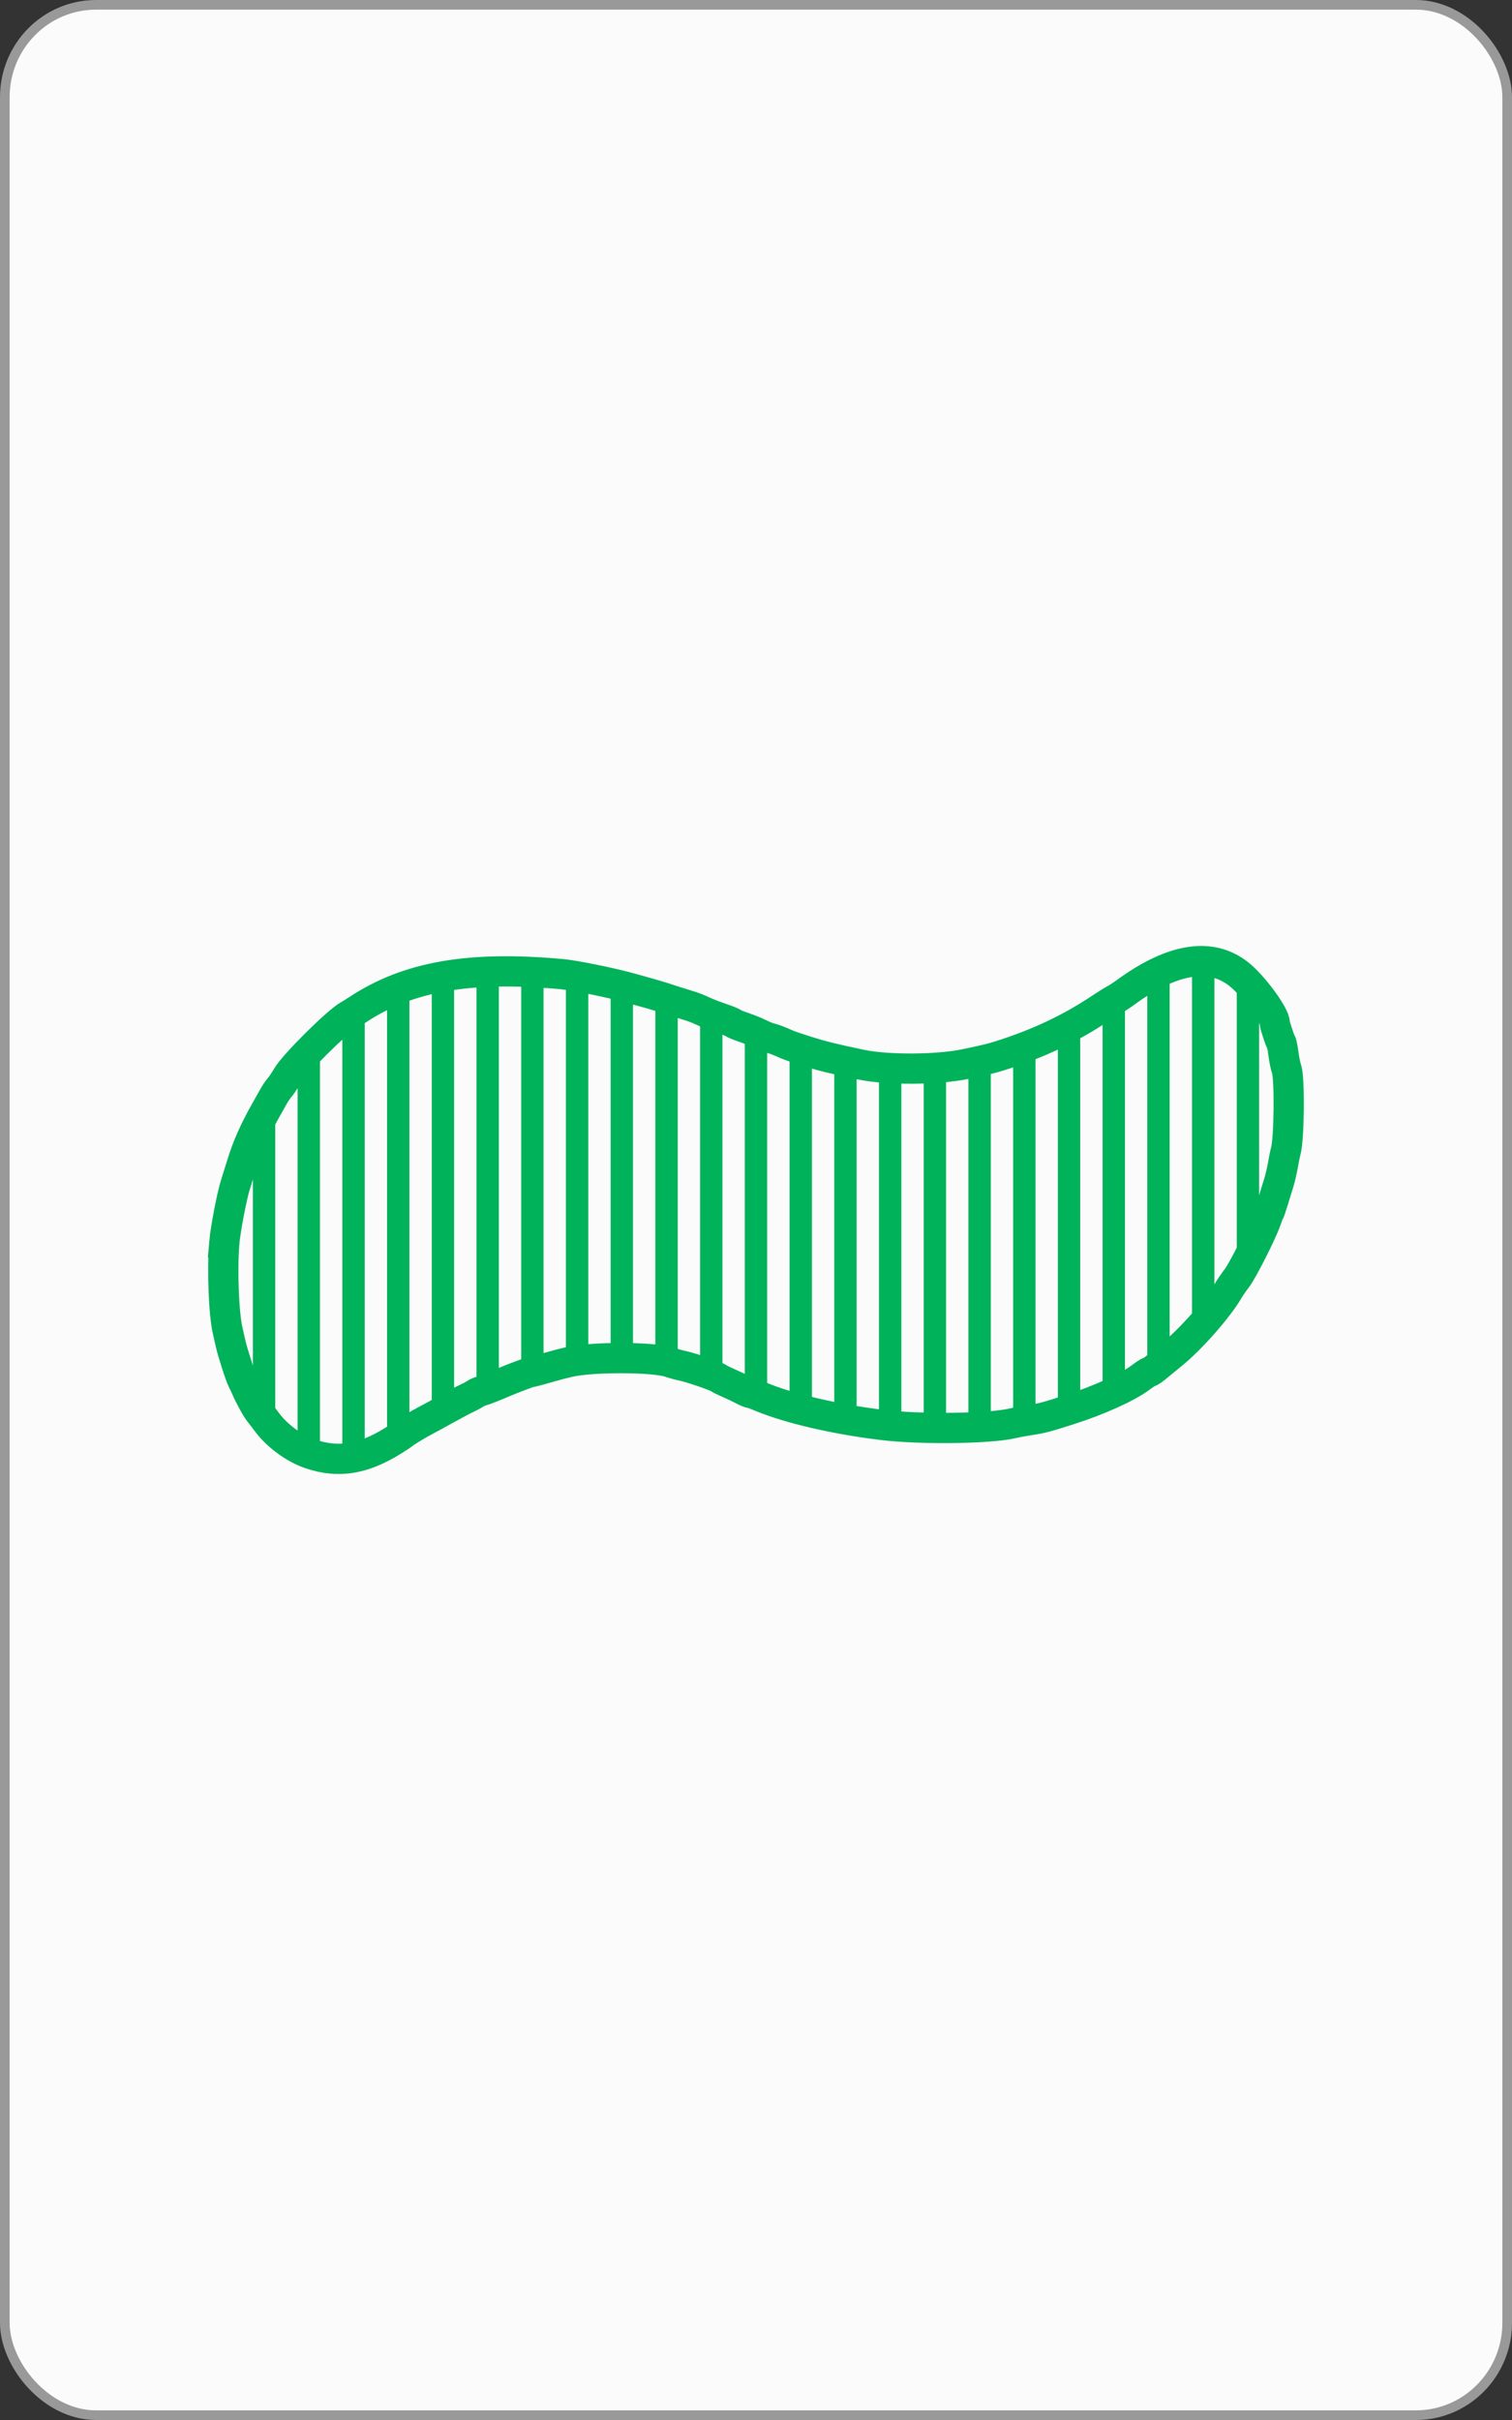 <?xml version="1.0" encoding="UTF-8" standalone="no"?>
<!-- Created with Inkscape (http://www.inkscape.org/) -->

<svg
   xmlns:dc="http://purl.org/dc/elements/1.1/"
   xmlns:cc="http://creativecommons.org/ns#"
   xmlns:rdf="http://www.w3.org/1999/02/22-rdf-syntax-ns#"
   xmlns:svg="http://www.w3.org/2000/svg"
   xmlns="http://www.w3.org/2000/svg"
   xmlns:sodipodi="http://sodipodi.sourceforge.net/DTD/sodipodi-0.dtd"
   xmlns:inkscape="http://www.inkscape.org/namespaces/inkscape"
   width="1000"
   height="1600"
   id="svg2"
   version="1.1"
   inkscape:version="0.91 r13725"
   sodipodi:docname="GWS1.svg">
  <rect width="100%" height="100%" fill="#333333" stroke="none"/>
  <defs
     id="defs4" />
  <sodipodi:namedview
     id="base"
     pagecolor="#ffffff"
     bordercolor="#666666"
     borderopacity="1.0"
     inkscape:pageopacity="0.0"
     inkscape:pageshadow="2"
     inkscape:zoom="0.1984084"
     inkscape:cx="1042.0264"
     inkscape:cy="622.72107"
     inkscape:document-units="px"
     inkscape:current-layer="layer1"
     showgrid="false"
     borderlayer="false"
     showborder="false"
     inkscape:showpageshadow="false"
     showguides="true"
     inkscape:guide-bbox="true"
     inkscape:snap-global="true"
     inkscape:snap-object-midpoints="true"
     inkscape:snap-center="true"
     inkscape:object-paths="false"
     inkscape:object-nodes="false"
     inkscape:window-width="783"
     inkscape:window-height="691"
     inkscape:window-x="789"
     inkscape:window-y="44"
     inkscape:window-maximized="0"
     inkscape:snap-nodes="true"
     fit-margin-top="0"
     fit-margin-left="0"
     fit-margin-right="0"
     fit-margin-bottom="0">
    <sodipodi:guide
       orientation="1,0"
       position="-0.066,0.081"
       id="guide3777" />
    <sodipodi:guide
       orientation="1,0"
       position="999.934,0.081"
       id="guide3779" />
    <sodipodi:guide
       orientation="1,0"
       position="499.934,-499.919"
       id="guide3781" />
    <sodipodi:guide
       orientation="0,1"
       position="-460.695,800.081"
       id="guide3785" />
    <sodipodi:guide
       orientation="0,1"
       position="-363.583,406.365"
       id="guide3789" />
    <sodipodi:guide
       orientation="0,1"
       position="218.127,1600.081"
       id="guide3791" />
    <sodipodi:guide
       orientation="0,1"
       position="-242.502,0.081"
       id="guide3793" />
    <inkscape:grid
       type="xygrid"
       id="grid3871"
       empspacing="5"
       visible="true"
       enabled="true"
       snapvisiblegridlinesonly="true"
       originx="-0.066"
       originy="0.081" />
  </sodipodi:namedview>
  <g
     inkscape:groupmode="layer"
     id="layer2"
     inkscape:label="backCards"
     transform="translate(-0.066,547.557)" />
  <g
     inkscape:label="Layer 1"
     inkscape:groupmode="layer"
     id="layer1"
     transform="translate(-0.066,547.557)">
    <rect
       style="fill:#fbfbfb;fill-opacity:1;stroke:#999999;stroke-width:6.374;stroke-linecap:butt;stroke-linejoin:miter;stroke-miterlimit:4;stroke-dasharray:none;stroke-opacity:1"
       id="rect3007-1-5"
       width="993.626"
       height="1593.626"
       x="3.253"
       y="-544.37"
       rx="60.374"
       ry="61.035" />
    <path
       style="fill:#000000;fill-opacity:0;stroke:#00b259;stroke-width:20;stroke-miterlimit:4;stroke-dasharray:none;stroke-opacity:1"
       d="m 148.433,273.813 c 0.745,-8.625 5.061,-31.077 7.295,-37.945 0.783,-2.408 2.626,-8.318 4.094,-13.134 3.702,-12.143 8.399,-22.769 15.927,-36.036 1.855,-3.269 4.233,-7.498 5.284,-9.399 1.052,-1.901 2.825,-4.508 3.941,-5.794 1.116,-1.286 3.366,-4.626 4.999,-7.423 4.638,-7.941 32.925,-36.032 40.701,-40.418 1.59,-0.897 4.177,-2.484 5.749,-3.526 33.382,-22.141 73.994,-29.233 135.301,-23.627 8.429,0.771 32.461,5.647 44.877,9.107 4.415,1.229 10.325,2.878 13.135,3.664 2.809,0.785 7.242,2.118 9.851,2.961 2.609,0.844 6.221,2.011 8.027,2.594 1.806,0.582 5.412,1.7 8.012,2.483 2.601,0.782 6.377,2.221 8.392,3.197 2.015,0.975 5.633,2.479 8.041,3.34 2.408,0.862 6.149,2.198 8.313,2.97 2.164,0.771 4.341,1.74 4.838,2.152 0.497,0.412 3.652,1.68 7.011,2.817 3.359,1.137 8.078,3.059 10.486,4.271 2.408,1.212 5.48,2.442 6.826,2.734 2.224,0.482 5.326,1.67 11.417,4.375 1.204,0.534 7.115,2.529 13.135,4.432 9.631,3.045 16.791,4.808 35.433,8.725 17.557,3.69 50.823,3.49 69.295,-0.416 13.944,-2.949 16.517,-3.569 22.242,-5.359 25.111,-7.851 46.564,-17.934 66.649,-31.325 3.878,-2.586 8.201,-5.28 9.606,-5.986 1.405,-0.706 4.524,-2.728 6.932,-4.493 32.288,-23.668 58.469,-27.237 77.189,-10.521 9.309,8.312 21.687,25.644 21.687,30.367 0,1.393 3.494,12.056 4.283,13.07 0.34,0.437 1.031,3.899 1.536,7.692 0.505,3.793 1.41,8.226 2.013,9.851 2.191,5.908 1.796,46.421 -0.53,54.399 -0.409,1.405 -1.247,5.509 -1.862,9.122 -0.615,3.612 -1.893,9.03 -2.841,12.04 -0.948,3.01 -2.621,8.428 -3.719,12.04 -1.098,3.612 -2.224,6.896 -2.503,7.297 -0.279,0.401 -1.254,2.864 -2.167,5.473 -2.844,8.13 -15.433,32.963 -19.211,37.897 -1.978,2.582 -4.569,6.359 -5.759,8.392 -6.803,11.624 -24.664,31.889 -36.737,41.683 -3.612,2.93 -7.553,6.166 -8.757,7.191 -3.759,3.2 -6.039,4.807 -6.821,4.807 -0.414,0 -2.825,1.567 -5.358,3.482 -8.624,6.523 -27.675,15.162 -47.292,21.447 -15.204,4.872 -18.312,5.692 -25.905,6.84 -4.013,0.607 -9.267,1.576 -11.675,2.155 -14.946,3.588 -60.63,4.174 -86.106,1.104 -30.989,-3.735 -61.797,-10.886 -80.41,-18.664 -3.289,-1.375 -6.444,-2.499 -7.012,-2.499 -0.568,0 -2.803,-0.941 -4.966,-2.091 -2.163,-1.15 -6.396,-3.16 -9.406,-4.466 -3.01,-1.307 -5.93,-2.747 -6.488,-3.2 -1.549,-1.257 -18.073,-6.956 -23.43,-8.08 -2.609,-0.547 -6.76,-1.675 -9.225,-2.506 -10.56,-3.56 -51.36,-3.635 -66.3,-0.122 -6.389,1.502 -8.16,1.976 -19.086,5.105 -2.872,0.822 -5.588,1.495 -6.036,1.495 -0.894,0 -11.954,4.147 -18.296,6.86 -6.84,2.925 -11.933,4.912 -14.594,5.692 -1.405,0.412 -3.375,1.323 -4.378,2.026 -1.003,0.702 -3.302,1.932 -5.108,2.733 -1.806,0.801 -7.881,4.016 -13.5,7.146 -5.619,3.129 -11.529,6.351 -13.135,7.16 -4.423,2.229 -13.677,7.799 -15.324,9.225 -0.803,0.695 -4.415,3.059 -8.027,5.254 -19.386,11.78 -35.228,14.191 -53.497,8.142 -10.463,-3.464 -22.127,-11.96 -28.788,-20.969 -1.511,-2.044 -3.718,-4.914 -4.905,-6.378 -2.147,-2.65 -6.604,-10.741 -8.984,-16.31 -0.686,-1.605 -1.705,-3.74 -2.264,-4.743 -1.462,-2.622 -6.821,-19.223 -8.01,-24.81 -0.555,-2.609 -1.371,-6.221 -1.812,-8.027 -2.676,-10.941 -3.84,-40.787 -2.29,-58.742 z"
       id="path3808-48-9-6-2"
       inkscape:connector-curvature="0" />
    <path
       style="display:inline;fill:#00b259;fill-opacity:1;stroke:none"
       d="m 795.02,87.912 c -2.143,-0.02 -4.347,0.122 -6.594,0.406 l 0,247.281 c 5.167,-5.345 10.374,-11.3 14.812,-16.875 l 0,-229.906 c -2.65,-0.57 -5.382,-0.875 -8.219,-0.906 z m -21.375,4.219 c -4.743,1.788 -9.674,4.133 -14.781,7.062 l 0,260.969 c 0.568,-0.342 1.04,-0.594 1.188,-0.594 0.782,0 3.054,-1.613 6.812,-4.812 0.933,-0.794 3.99,-3.286 6.781,-5.563 l 0,-257.062 z m -444.219,2.625 c -4.89,0.08 -9.627,0.271 -14.219,0.593 l 0,278.125 c 1.012,-0.534 2.267,-1.055 3.25,-1.343 2.235,-0.656 6.271,-2.208 11.531,-4.407 l 0,-272.968 c -0.186,0 -0.377,0 -0.562,0 z m 15.344,0.09 0,266.937 c 3.388,-1.261 6.14,-2.219 6.562,-2.219 0.448,0 3.191,-0.677 6.062,-1.5 0.882,-0.252 1.387,-0.405 2.156,-0.625 l 0,-261.875 c -5.076,-0.336 -9.994,-0.577 -14.781,-0.718 z m 473.25,0.656 0,202.125 c 0.029,-0.04 0.064,-0.09 0.094,-0.125 2.684,-3.505 9.763,-17.001 14.688,-27.469 l 0,-159.25 c -3.645,-4.698 -7.748,-9.292 -11.375,-12.531 -1.108,-0.989 -2.247,-1.903 -3.406,-2.75 z m -443.688,1.344 0,256.625 c 0.698,-0.167 1.304,-0.307 2.125,-0.5 3.205,-0.754 7.656,-1.326 12.688,-1.75 l 0,-251.844 c -5.796,-1.131 -11.057,-2.038 -14.812,-2.531 z m -73.938,0.03 c -5.102,0.705 -10.03,1.569 -14.781,2.625 l 0,289.937 c 2.645,-1.426 6.043,-3.289 9.844,-5.406 1.696,-0.945 3.288,-1.796 4.938,-2.688 l 0,-284.468 z m 103.531,5.625 0,247.968 c 4.961,-0.111 9.977,-0.101 14.781,0.03 l 0,-244.281 c -0.763,-0.212 -1.389,-0.397 -2.094,-0.594 -3.493,-0.973 -7.961,-2.05 -12.687,-3.125 z m -133.094,1.031 c -5.113,1.667 -10.028,3.595 -14.781,5.75 l 0,298.094 c 0.974,-0.554 1.946,-1.117 2.937,-1.719 3.612,-2.195 7.229,-4.555 8.031,-5.25 0.545,-0.472 2.052,-1.454 3.812,-2.563 l 0,-294.312 z m 473.25,5.375 c -2.385,1.737 -5.407,3.653 -6.781,4.344 -1.214,0.61 -4.599,2.711 -8,4.937 l 0,258.219 c 5.439,-2.284 10.454,-4.602 14.781,-6.875 l 0,-260.625 z m -310.594,1.469 0,241.031 c 3.967,0.429 7.213,0.99 9.281,1.687 1.474,0.497 3.542,1.073 5.531,1.594 l 0,-239.625 c -0.18,-0.06 -0.532,-0.168 -0.688,-0.219 -1.806,-0.582 -5.423,-1.75 -8.031,-2.593 -1.631,-0.528 -3.879,-1.219 -6.094,-1.875 z m -192.219,6.718 c -1.631,0.991 -3.248,2.004 -4.844,3.063 -1.572,1.042 -4.16,2.634 -5.75,3.531 -1.057,0.597 -2.514,1.638 -4.219,3 l 0,290.281 c 4.894,-0.228 9.792,-1.18 14.812,-2.843 l 0,-297.032 z m 221.812,3.032 0,238.781 c 5.753,1.928 11.464,4.067 12.344,4.781 0.288,0.234 1.204,0.738 2.437,1.344 l 0,-239.094 c -1.992,-0.711 -4.13,-1.46 -5.812,-2.062 -2.408,-0.862 -6.017,-2.368 -8.031,-3.344 -0.259,-0.126 -0.626,-0.268 -0.938,-0.406 z m 251.406,7.312 c -4.822,2.788 -9.73,5.405 -14.781,7.875 l 0,251.625 c 2.239,-0.695 4.58,-1.442 7.688,-2.437 2.38,-0.763 4.748,-1.583 7.094,-2.407 l 0,-254.656 z m -221.844,4.531 0,240.063 c 1.678,0.817 3.175,1.406 3.625,1.406 0.568,0 3.742,1.126 7.031,2.5 1.321,0.552 2.717,1.08 4.156,1.625 l 0,-239.437 c -1.453,-0.54 -3.219,-1.261 -4.75,-2.032 -2.311,-1.163 -6.739,-2.975 -10.062,-4.125 z m -280.969,8.125 c -5.301,5.165 -10.644,10.677 -14.781,15.313 l 0,254.594 c 2.872,1.575 5.775,2.879 8.594,3.812 2.09,0.692 4.152,1.25 6.188,1.719 l 0,-275.438 z m 473.25,1.875 c -4.798,1.977 -9.709,3.865 -14.781,5.625 l 0,245.844 c 2.517,-0.584 7.48,-1.51 11.344,-2.094 1.252,-0.189 2.355,-0.371 3.438,-0.562 l 0,-248.813 z m 162.656,0.125 0,85.469 c 0.383,-1.71 0.729,-3.402 0.969,-4.812 0.615,-3.612 1.466,-7.721 1.875,-9.125 2.326,-7.978 2.722,-48.499 0.531,-54.407 -0.602,-1.624 -1.527,-6.05 -2.031,-9.843 -0.43,-3.235 -0.976,-6.199 -1.344,-7.282 z m -325.312,1.594 0,238.781 c 4.649,1.354 9.594,2.643 14.781,3.875 l 0,-237.812 c -0.973,-0.295 -1.958,-0.587 -2.969,-0.906 -4.871,-1.54 -9.52,-3.1 -11.812,-3.938 z m 133.094,8.531 c -3.152,0.829 -7.225,1.735 -14.812,3.344 l 0,240.75 c 5.328,-0.186 10.34,-0.472 14.812,-0.844 l 0,-243.25 z m -103.531,0.25 0,237.063 c 4.835,0.951 9.763,1.85 14.781,2.656 l 0,-236.469 c -5.864,-1.243 -10.817,-2.319 -14.781,-3.25 z m 73.938,5.407 c -4.671,0.476 -9.67,0.795 -14.781,0.968 l 0,237.563 c 4.881,0.135 9.856,0.201 14.781,0.187 l 0,-238.718 z m -44.375,0.187 0,236.219 c 0.771,0.1 1.541,0.219 2.312,0.312 3.767,0.454 8.014,0.798 12.5,1.094 l 0,-236.781 c -5.165,-0.124 -10.202,-0.399 -14.812,-0.844 z m -399.281,17.438 c -0.399,0.629 -0.784,1.253 -1.094,1.812 -1.052,1.901 -3.426,6.138 -5.281,9.406 -3.31,5.834 -6.035,11.147 -8.406,16.313 l 0,176.25 c 1.703,3.1 3.381,5.845 4.469,7.187 1.187,1.465 3.395,4.332 4.906,6.375 1.56,2.11 3.377,4.192 5.406,6.188 l 0,-223.531 z m -29.594,73.75 c -1.832,8.884 -3.639,19.293 -4.094,24.562 -1.55,17.955 -0.395,47.81 2.281,58.75 0.442,1.806 1.258,5.423 1.812,8.031 l 0,-91.343 z"
       id="path3808-9-2-0-0-1"
       inkscape:connector-curvature="0" />
  </g>
  <g
     inkscape:groupmode="layer"
     id="layer3"
     inkscape:label="stri[eys"
     style="display:inline"
     transform="translate(-0.066,547.557)" />
</svg>
